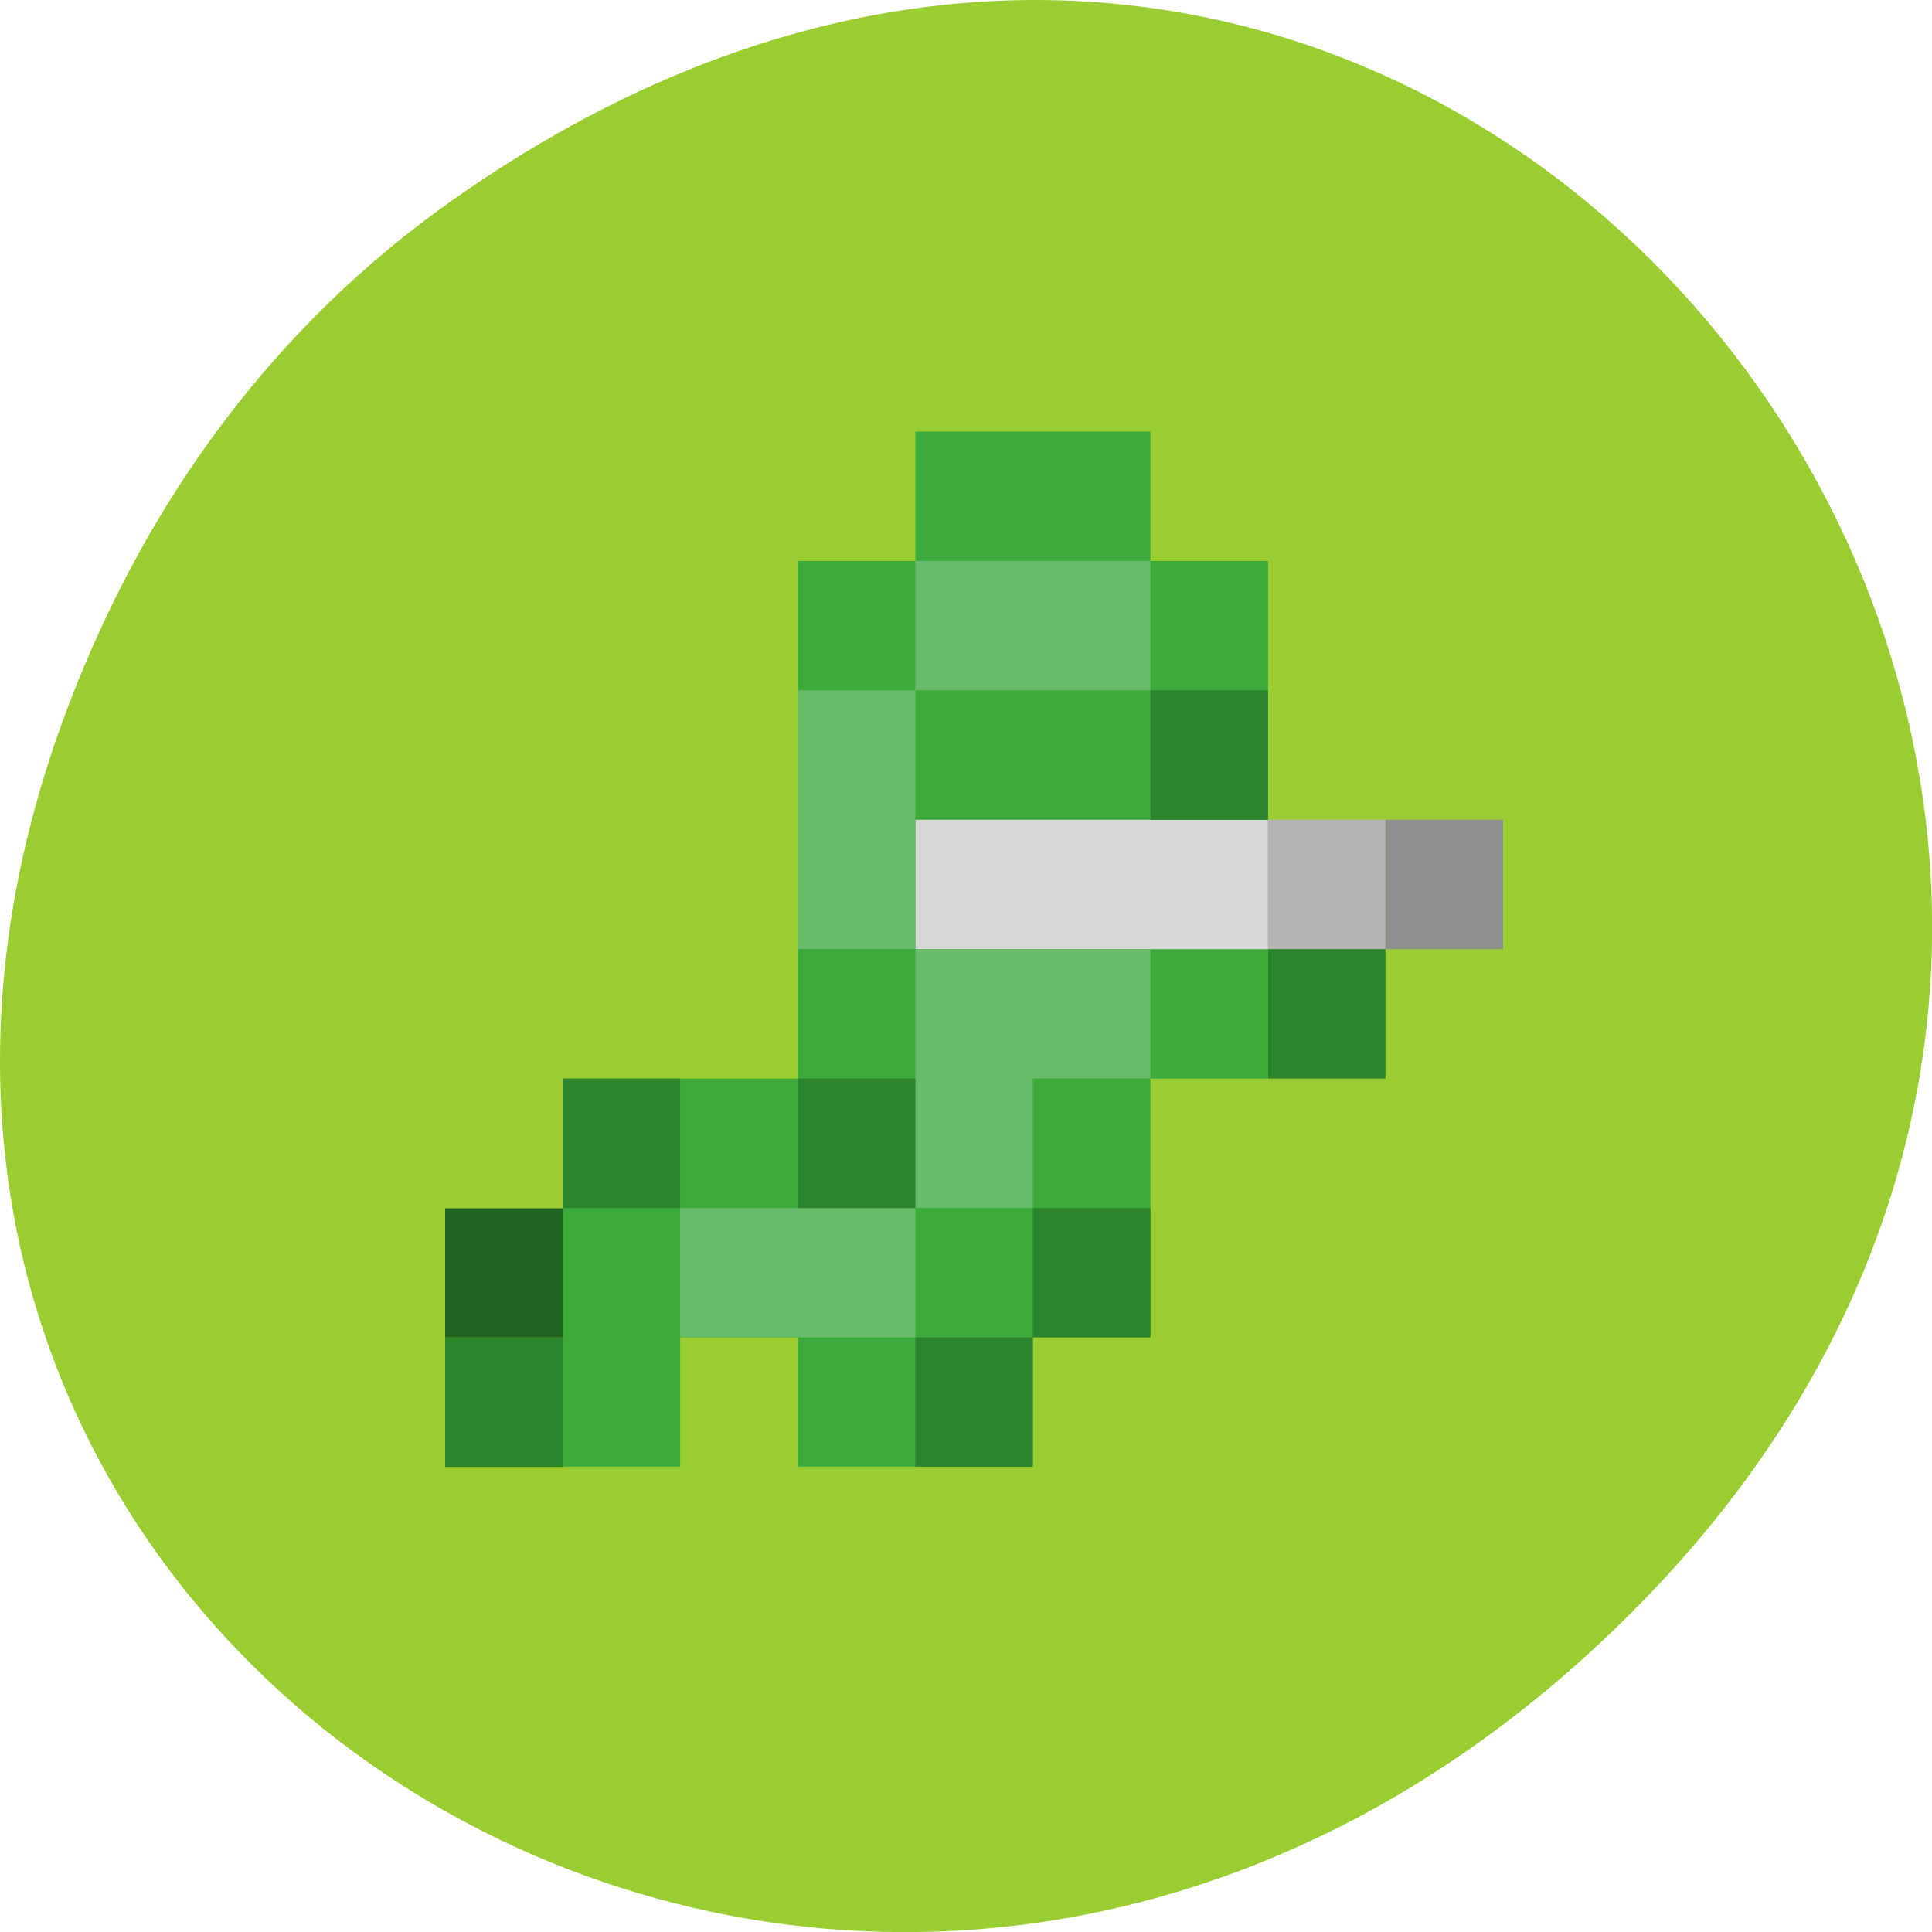 <svg xmlns="http://www.w3.org/2000/svg" viewBox="0 0 48 48"><path d="m 11.281 4.945 c 24.551 -17.258 49.43 14.617 29.422 34.949 c -18.848 19.16 -48.13 1.398 -38.973 -22.441 c 1.906 -4.973 5.04 -9.34 9.551 -12.508" fill="#9acd31"/><path d="m 19.82 26.797 v -12.859 h 2.922 v -3.215 h 5.84 v 3.215 h 2.922 v 12.859 h -2.922 v 6.43 h -2.922 v 3.211 h -5.84 v -3.211 h -2.922 v 3.211 h -2.918 v -9.641" fill="#3cab3c" fill-rule="evenodd"/><path d="m 22.742 20.367 h 8.762 v 3.215 h -8.762" fill="#d7d7d7"/><path d="m 22.742 17.15 v -3.215 h 5.84 v 3.215 h -8.762 v 6.43 h 8.762 v 3.215 h -2.922 v 3.215 h -8.762 v 3.215 h 5.844 v -16.07" fill="#68bb68"/><path d="m 31.504 20.367 h 2.918 v 3.215 h -2.918" fill="#b3b3b3"/><path d="m 34.422 20.367 h 2.922 v 3.215 h -2.922" fill="#8f8f8f"/><g fill="#2c842c"><path d="m 31.504 23.582 h 2.918 v 3.215 h -2.918"/><path d="m 28.582 17.15 h 2.922 v 3.219 h -2.922"/><path d="m 13.98 26.797 h 2.918 v 3.219 h -2.918"/><path d="m 11.06 33.23 h 2.922 v 3.215 h -2.922"/><path d="m 19.82 26.797 h 2.922 v 3.219 h -2.922"/><path d="m 28.582 30.01 h -2.922 v 6.43 h -2.918 v -3.215 h 5.84"/></g><path d="m 11.06 30.02 h 2.922 v 3.211 h -2.922" fill="#206320"/></svg>